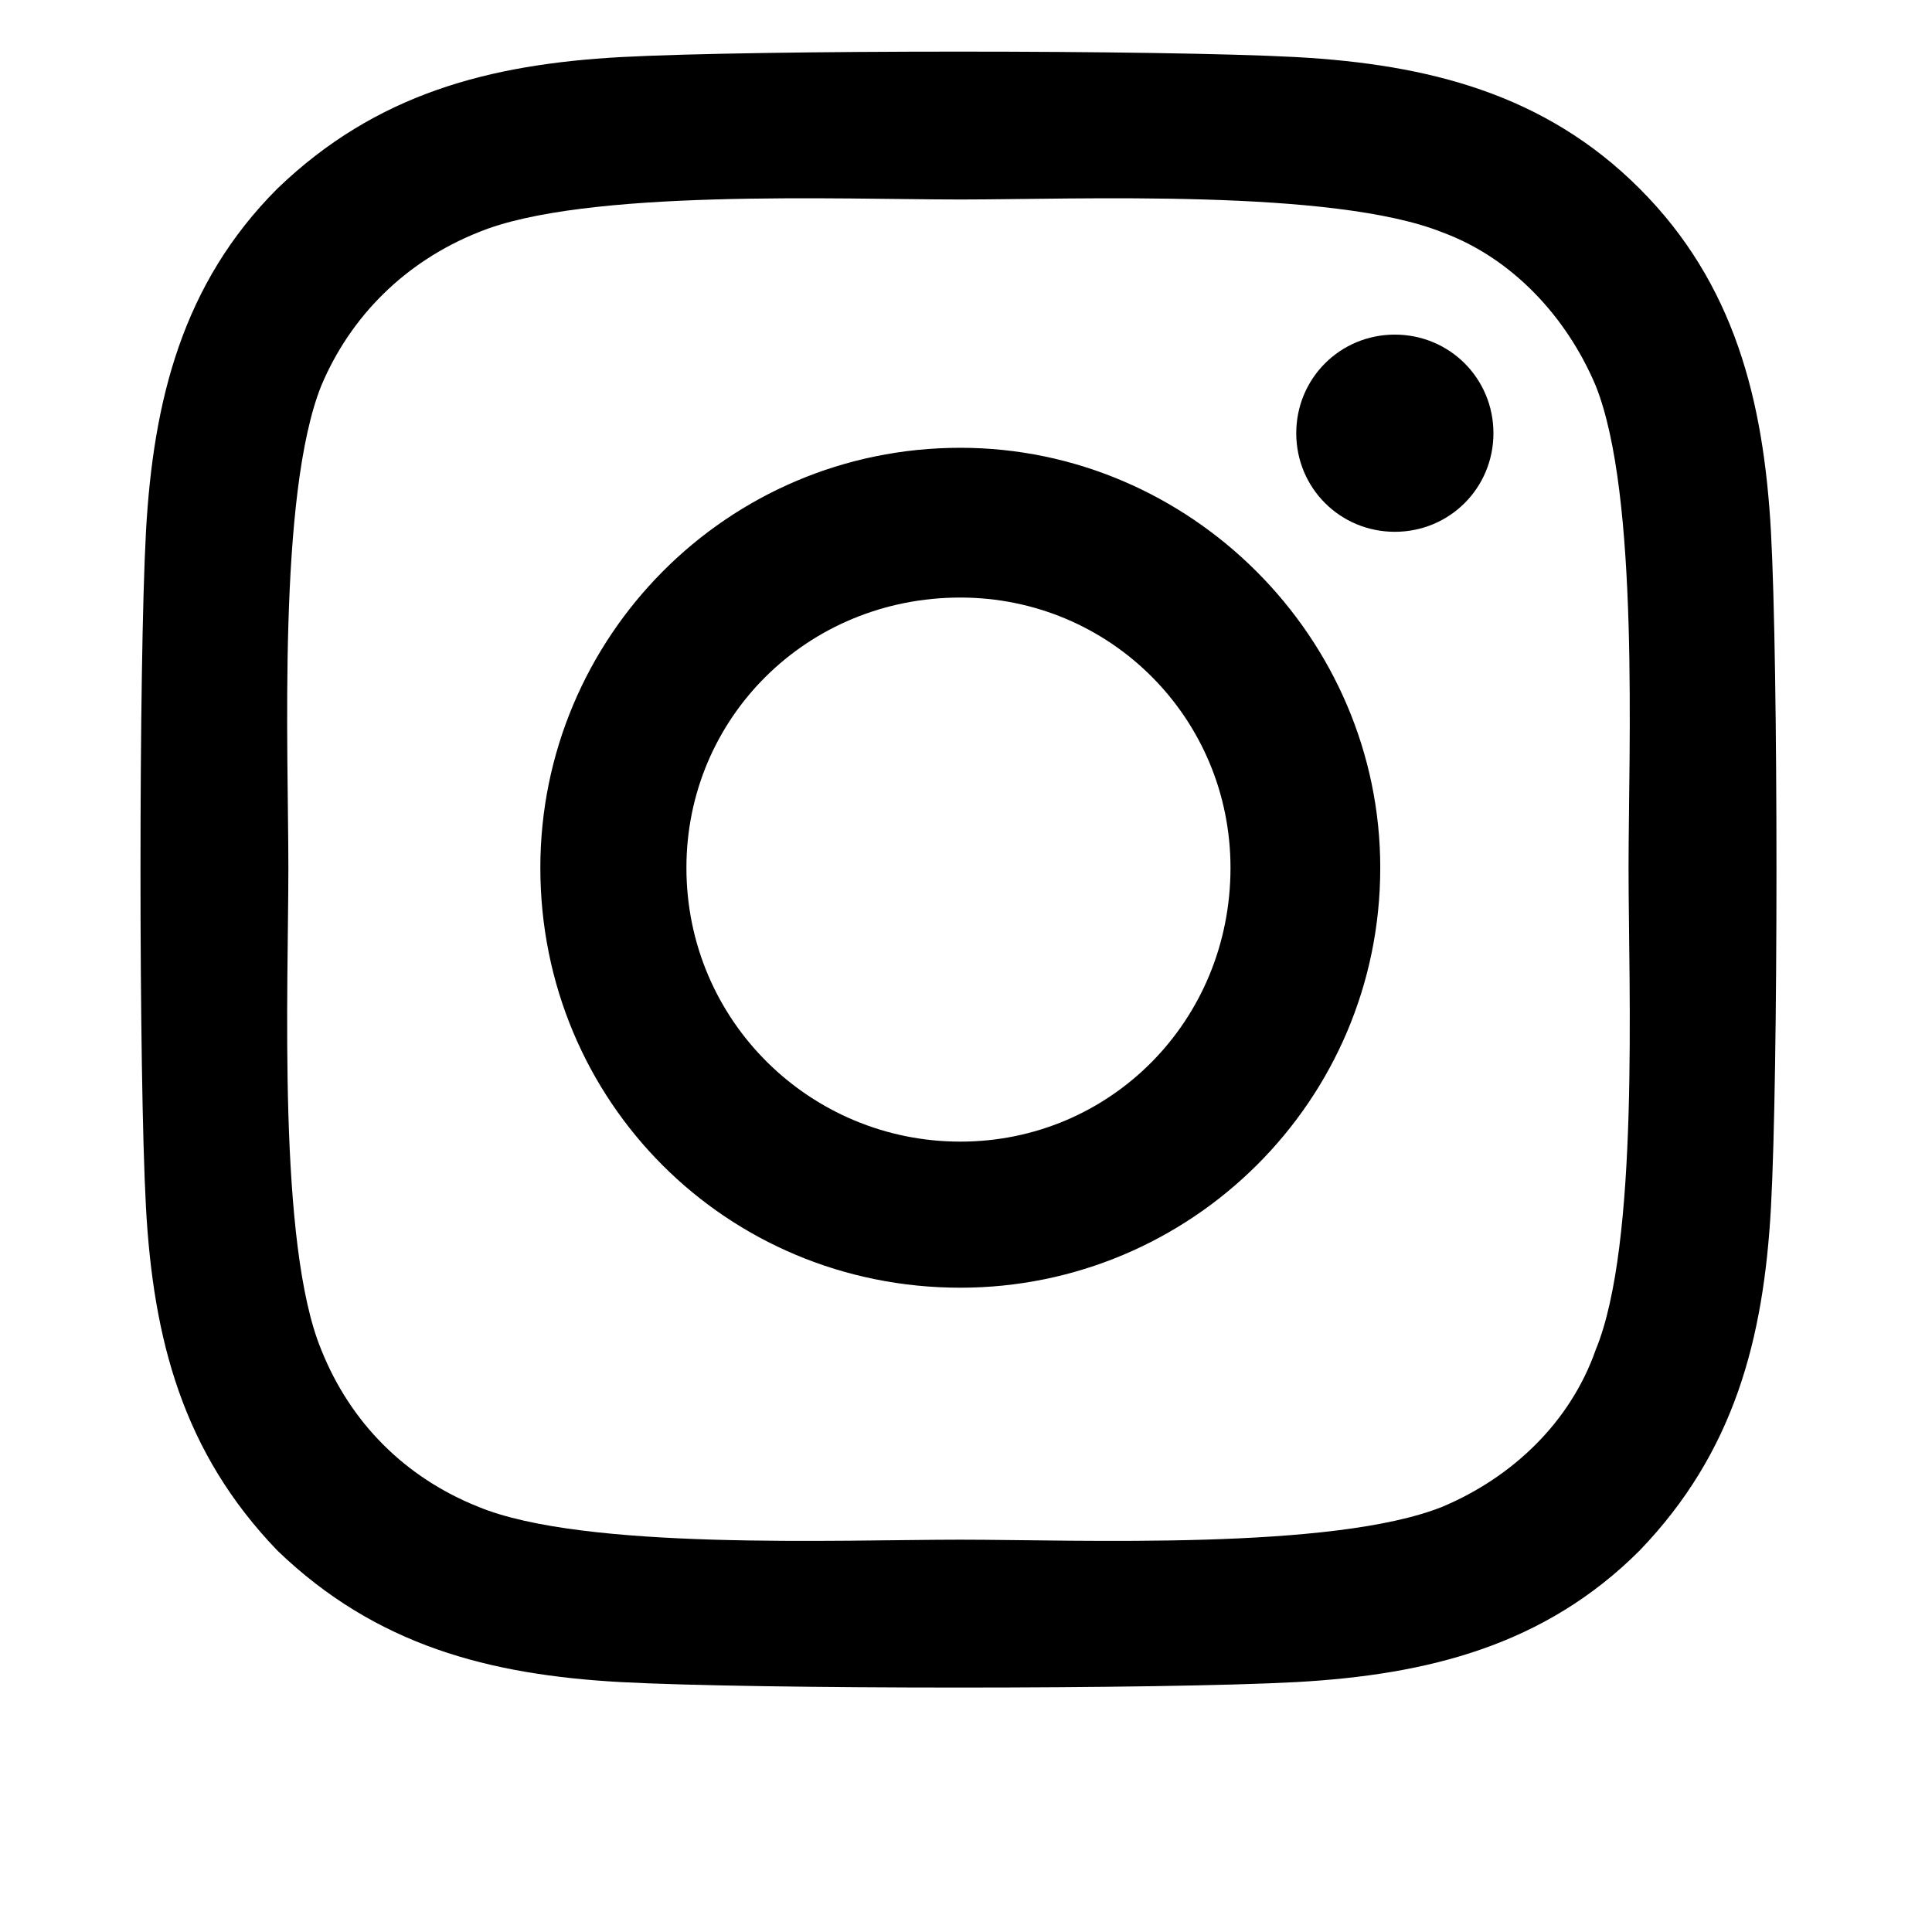 <svg width="31" height="31" viewBox="0 0 31 31" fill="none" xmlns="http://www.w3.org/2000/svg">
<path d="M15.409 7.185C11.659 7.185 8.67 10.232 8.67 13.924C8.67 17.674 11.659 20.662 15.409 20.662C19.1 20.662 22.147 17.674 22.147 13.924C22.147 10.232 19.1 7.185 15.409 7.185ZM15.409 18.318C13.006 18.318 11.014 16.384 11.014 13.924C11.014 11.521 12.948 9.588 15.409 9.588C17.811 9.588 19.744 11.521 19.744 13.924C19.744 16.384 17.811 18.318 15.409 18.318ZM23.963 6.951C23.963 6.072 23.26 5.369 22.381 5.369C21.502 5.369 20.799 6.072 20.799 6.951C20.799 7.83 21.502 8.533 22.381 8.533C23.26 8.533 23.963 7.83 23.963 6.951ZM28.416 8.533C28.299 6.424 27.831 4.549 26.307 3.025C24.784 1.502 22.909 1.033 20.799 0.916C18.631 0.799 12.127 0.799 9.959 0.916C7.85 1.033 6.034 1.502 4.452 3.025C2.928 4.549 2.459 6.424 2.342 8.533C2.225 10.701 2.225 17.205 2.342 19.373C2.459 21.482 2.928 23.299 4.452 24.881C6.034 26.404 7.85 26.873 9.959 26.99C12.127 27.107 18.631 27.107 20.799 26.99C22.909 26.873 24.784 26.404 26.307 24.881C27.831 23.299 28.299 21.482 28.416 19.373C28.534 17.205 28.534 10.701 28.416 8.533ZM25.604 21.658C25.194 22.83 24.256 23.709 23.143 24.177C21.385 24.881 17.284 24.705 15.409 24.705C13.475 24.705 9.373 24.881 7.674 24.177C6.502 23.709 5.623 22.83 5.155 21.658C4.452 19.959 4.627 15.857 4.627 13.924C4.627 12.049 4.452 7.947 5.155 6.189C5.623 5.076 6.502 4.197 7.674 3.728C9.373 3.025 13.475 3.201 15.409 3.201C17.284 3.201 21.385 3.025 23.143 3.728C24.256 4.138 25.135 5.076 25.604 6.189C26.307 7.947 26.131 12.049 26.131 13.924C26.131 15.857 26.307 19.959 25.604 21.658Z" fill="black"/>
</svg>
